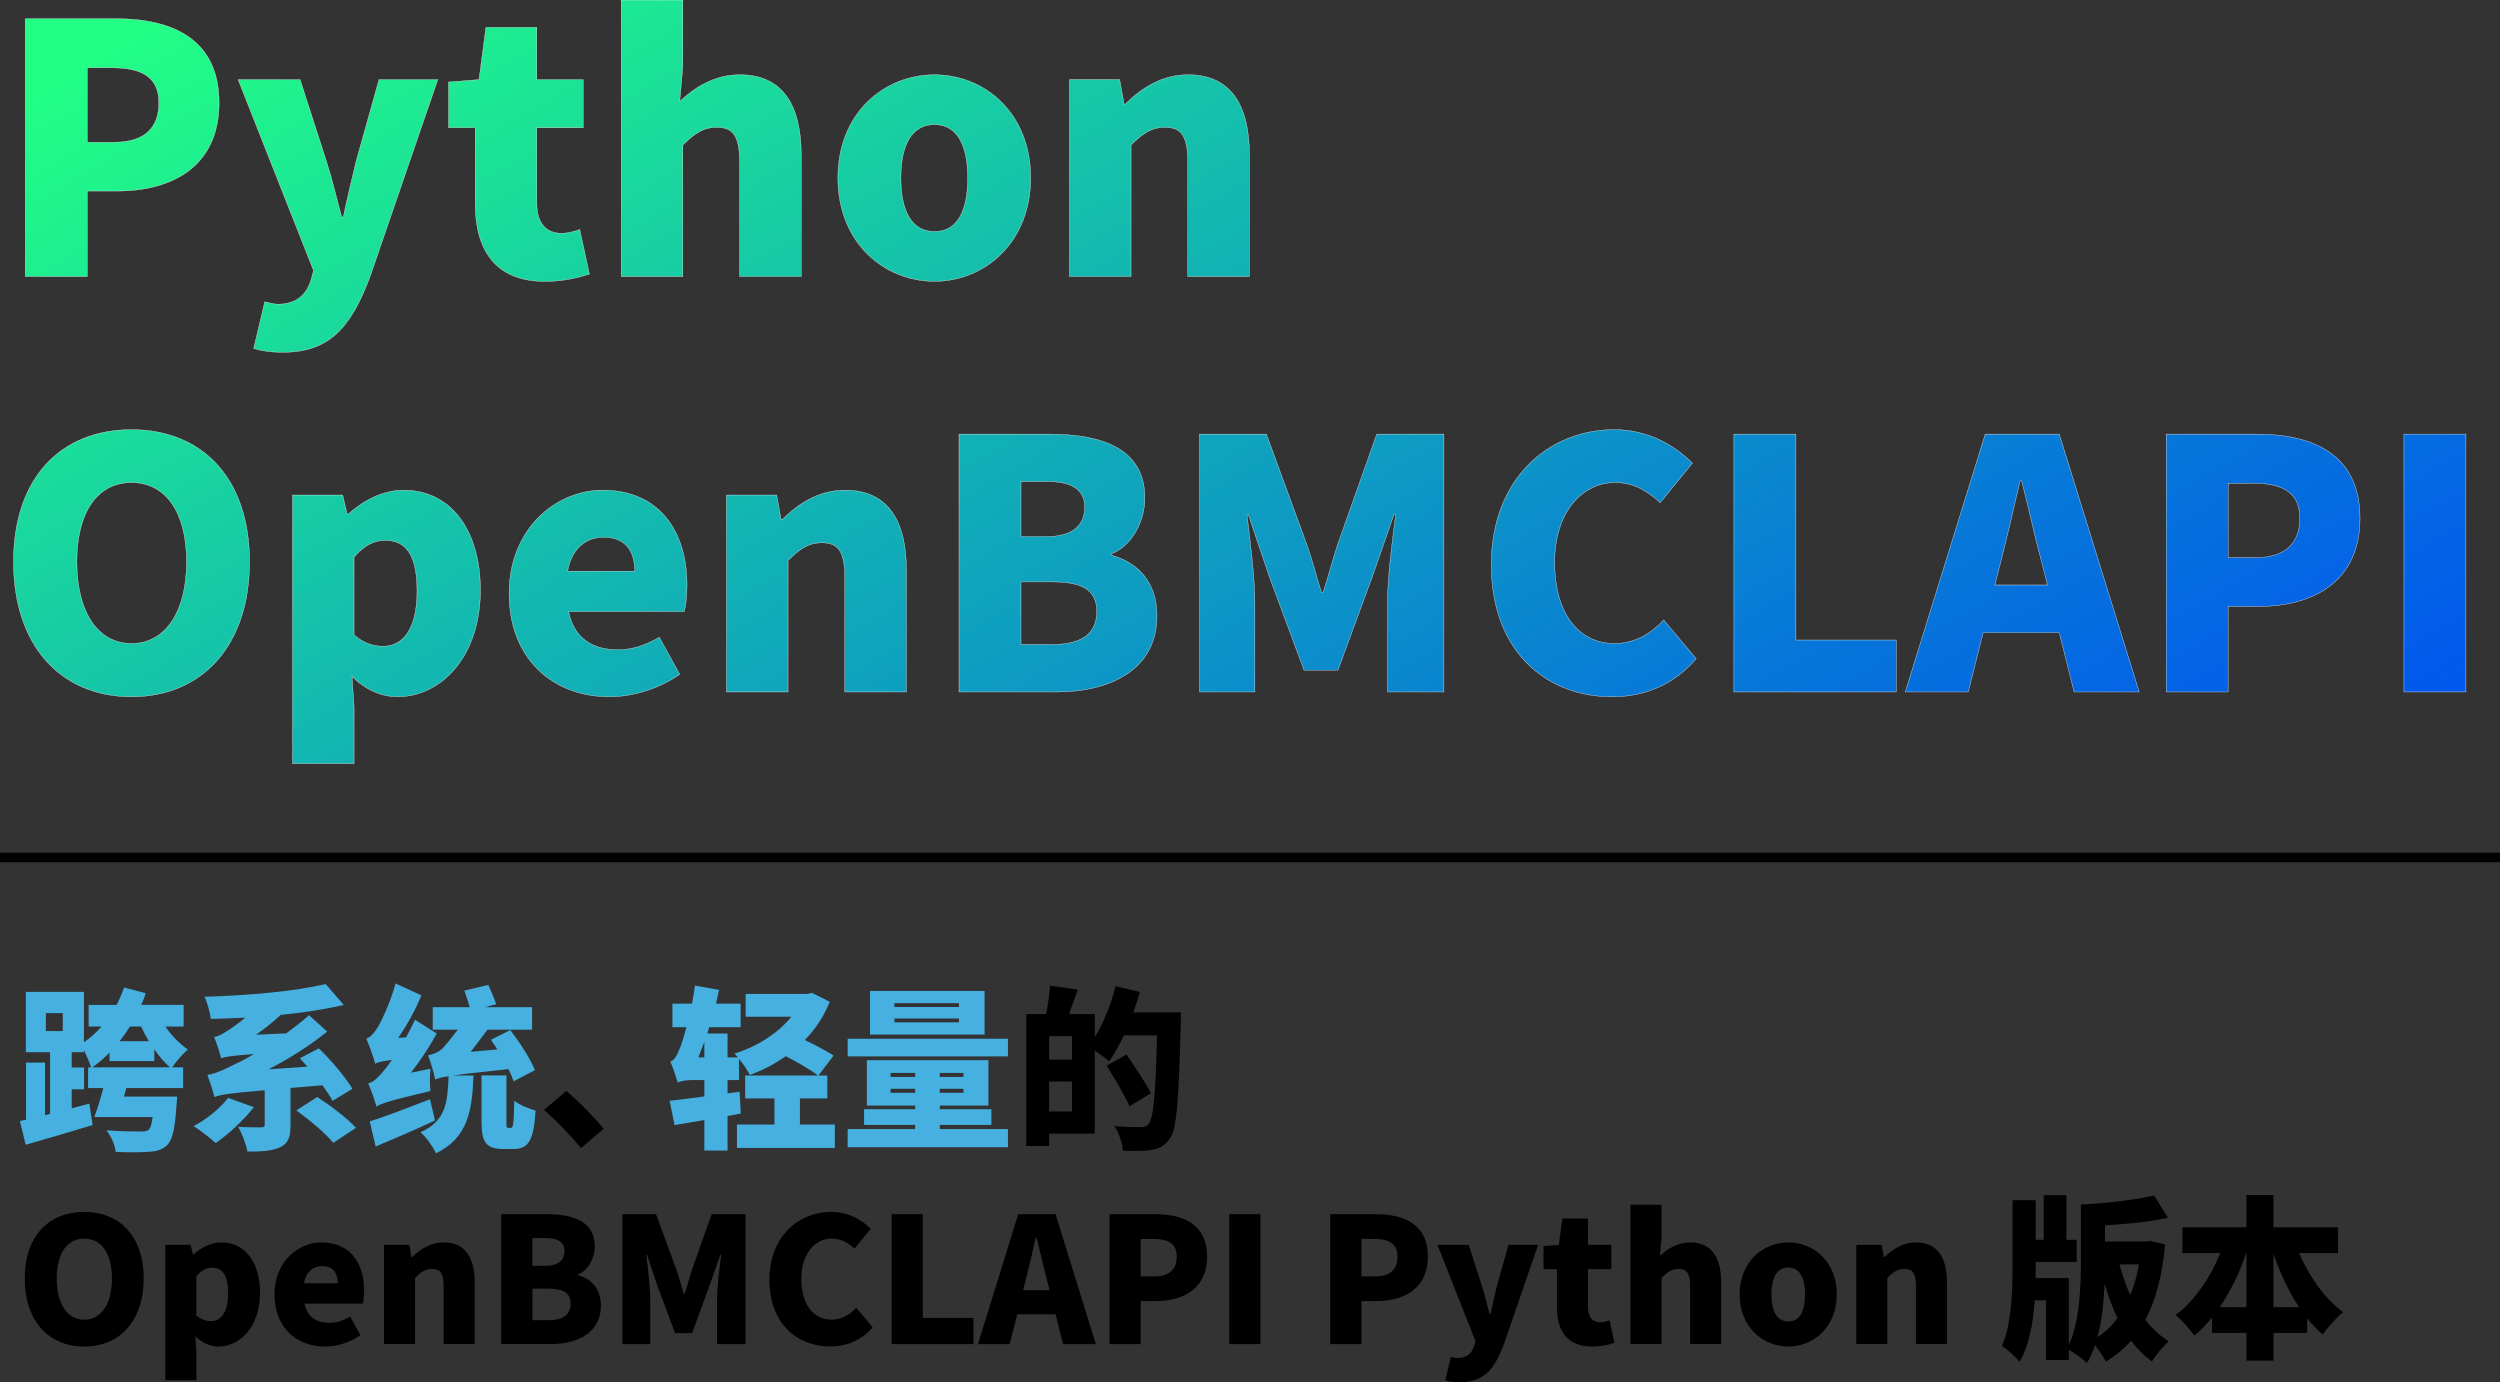 <?xml version="1.0" encoding="UTF-8"?>
<svg id="_图层_2" data-name="图层 2" xmlns="http://www.w3.org/2000/svg" xmlns:xlink="http://www.w3.org/1999/xlink" viewBox="0 0 1047.12 578.97">
  <rect x="0" y="0" width="1047.12" height="578.97" fill="#333333" stroke="none"/>
  <defs>
    <style>
      .cls-1 {
        fill: none;
        stroke: #fff;
        stroke-width: .15px;
      }

      .cls-1, .cls-2 {
        stroke-miterlimit: 10;
      }

      .cls-3, .cls-4, .cls-5 {
        stroke-width: 0px;
      }

      .cls-3, .cls-2 {
        fill: #000;
      }

      .cls-4 {
        fill: #46b1e1;
      }

      .cls-2 {
        stroke: #000;
        stroke-width: 4px;
      }

      .cls-5 {
        fill: url(#_未命名的渐变_21);
      }
    </style>
    <linearGradient id="_未命名的渐变_21" data-name="未命名的渐变 21" x1="315.5" y1="-134.43" x2="693.17" y2="519.71" gradientUnits="userSpaceOnUse">
      <stop offset="0" stop-color="#21ff85"/>
      <stop offset=".26" stop-color="#17cea3"/>
      <stop offset=".77" stop-color="#0674db"/>
      <stop offset="1" stop-color="#0051f2"/>
    </linearGradient>
  </defs>
  <g id="_图层_1-2" data-name="图层 1">
    <g>
      <g>
        <path class="cls-3" d="M10.59,7.83h37.98c23.63,0,43.2,8.55,43.2,35.23s-19.71,36.96-42.62,36.96h-12.61v35.8H10.59V7.83ZM47.84,59.58c12.61,0,18.7-5.94,18.7-16.53s-6.96-14.64-19.42-14.64h-10.58v31.17h11.31Z"/>
        <path class="cls-3" d="M106.26,145.97l4.64-19.57c1.45.29,3.62,1.01,5.51,1.01,7.83,0,11.89-4.06,13.77-9.86l1.16-4.2-31.6-80.02h25.95l11.02,34.21c2.46,7.54,4.2,15.22,6.38,23.34h.72c1.59-7.83,3.48-15.51,5.36-23.34l9.57-34.21h24.64l-28.41,82.63c-7.97,21.16-16.96,31.6-36.53,31.6-5.36,0-8.7-.58-12.18-1.59Z"/>
        <path class="cls-3" d="M199.03,85.24v-31.75h-11.16v-19.13l12.76-1.01,2.9-21.89h21.31v21.89h19.42v20.15h-19.42v31.46c0,9.13,4.35,12.76,10.44,12.76,2.61,0,5.51-.87,7.54-1.59l4.06,18.7c-4.35,1.3-10.29,3.04-18.7,3.04-20.73,0-29.14-13.19-29.14-32.62Z"/>
        <path class="cls-3" d="M260.21,0h25.8v27.83l-1.3,14.64c5.94-5.51,14.06-11.16,25.22-11.16,17.98,0,25.66,12.9,25.66,33.49v51.03h-25.8v-47.84c0-11.45-3.04-14.64-9.57-14.64-5.8,0-9.28,2.61-14.21,7.39v55.08h-25.8V0Z"/>
        <path class="cls-3" d="M350.95,74.51c0-27.25,19.42-43.2,40.44-43.2s40.3,15.95,40.3,43.2-19.42,43.34-40.3,43.34-40.44-15.95-40.44-43.34ZM405.31,74.51c0-13.63-4.35-22.32-13.92-22.32s-14.06,8.7-14.06,22.32,4.35,22.47,14.06,22.47,13.92-8.7,13.92-22.47Z"/>
        <path class="cls-3" d="M447.93,33.34h21.02l1.88,10.29h.44c6.81-6.67,15.22-12.32,26.38-12.32,17.98,0,25.66,12.9,25.66,33.49v51.03h-25.8v-47.84c0-11.45-3.04-14.64-9.57-14.64-5.8,0-9.28,2.61-14.21,7.39v55.08h-25.8V33.34Z"/>
        <path class="cls-3" d="M5.66,235.32c0-35.37,20-55.37,49.43-55.37s49.43,20.15,49.43,55.37-20,56.53-49.43,56.53-49.43-21.16-49.43-56.53ZM78.14,235.32c0-20.87-8.84-33.2-23.05-33.2s-22.9,12.32-22.9,33.2,8.7,34.21,22.9,34.21,23.05-13.34,23.05-34.21Z"/>
        <path class="cls-3" d="M122.5,207.34h21.02l1.88,7.97h.44c6.52-5.8,14.64-10,23.19-10,19.71,0,32.18,16.53,32.18,41.89,0,28.41-16.96,44.65-34.65,44.65-6.96,0-13.63-3.04-19.13-8.55l.87,12.9v23.63h-25.8v-112.49ZM174.68,247.64c0-14.5-4.2-21.31-13.34-21.31-4.78,0-8.7,2.17-13.05,6.96v32.62c4.06,3.62,8.26,4.78,12.18,4.78,7.83,0,14.21-6.52,14.21-23.05Z"/>
        <path class="cls-3" d="M213.24,248.51c0-26.67,19.28-43.2,39.14-43.2,23.77,0,35.37,17.25,35.37,39.72,0,4.64-.58,9.13-1.16,11.16h-48.42c2.32,11.31,10.15,15.95,20.58,15.95,5.94,0,11.45-1.74,17.4-5.22l8.55,15.51c-8.55,6.09-19.86,9.42-29.43,9.42-23.77,0-42.04-15.95-42.04-43.34ZM265.86,239.23c0-8.12-3.62-14.21-13.05-14.21-7.1,0-13.34,4.49-15.08,14.21h28.12Z"/>
        <path class="cls-3" d="M304.27,207.34h21.02l1.88,10.29h.44c6.81-6.67,15.22-12.32,26.38-12.32,17.98,0,25.66,12.9,25.66,33.49v51.03h-25.8v-47.84c0-11.45-3.04-14.64-9.57-14.64-5.8,0-9.28,2.61-14.21,7.39v55.08h-25.8v-82.48Z"/>
        <path class="cls-3" d="M401.68,181.83h37.69c22.32,0,40.15,6.09,40.15,26.82,0,9.57-5.36,20-14.06,23.34v.58c10.87,2.9,19.13,11.02,19.13,25.37,0,22.03-18.7,31.89-42.18,31.89h-40.73v-107.99ZM438.36,224.74c11.02,0,15.95-4.78,15.95-12.18s-5.07-10.87-15.95-10.87h-10.73v23.05h10.73ZM440.53,269.96c12.47,0,18.84-4.49,18.84-13.77s-6.23-12.47-18.84-12.47h-12.9v26.24h12.9Z"/>
        <path class="cls-3" d="M502.43,181.83h27.98l17.11,46.68c2.17,6.23,3.91,13.05,5.94,19.57h.72c2.17-6.52,3.91-13.34,5.94-19.57l16.53-46.68h28.12v107.99h-23.63v-36.96c0-10.73,2.03-26.82,3.48-37.4h-.73l-8.99,25.8-14.5,39.43h-14.21l-14.64-39.43-8.7-25.8h-.58c1.3,10.58,3.33,26.67,3.33,37.4v36.96h-23.19v-107.99Z"/>
        <path class="cls-3" d="M624.63,236.48c0-35.95,24.06-56.53,51.46-56.53,14.06,0,25.37,6.52,32.76,14.06l-13.48,16.52c-5.51-4.93-11.16-8.41-18.84-8.41-13.92,0-25.37,12.47-25.37,33.49s9.86,33.92,25.08,33.92c8.7,0,15.51-4.35,20.58-9.86l13.63,16.24c-9.13,10.58-21.16,15.95-35.23,15.95-27.4,0-50.59-18.84-50.59-55.37Z"/>
        <path class="cls-3" d="M726.25,181.83h25.95v86.25h42.04v21.74h-67.99v-107.99Z"/>
        <path class="cls-3" d="M831.49,181.83h31.02l33.49,107.99h-27.25l-6.23-24.79h-31.89l-6.23,24.79h-26.38l33.49-107.99ZM857.58,245.03l-2.32-9.13c-2.9-10.73-5.65-23.63-8.55-34.65h-.58c-2.61,11.31-5.51,23.92-8.26,34.65l-2.32,9.13h22.03Z"/>
        <path class="cls-3" d="M907.3,181.83h37.98c23.63,0,43.2,8.55,43.2,35.23s-19.71,36.96-42.62,36.96h-12.61v35.8h-25.95v-107.99ZM944.56,233.58c12.61,0,18.7-5.94,18.7-16.53s-6.96-14.64-19.42-14.64h-10.58v31.17h11.31Z"/>
        <path class="cls-3" d="M1006.89,181.83h25.95v107.99h-25.95v-107.99Z"/>
      </g>
      <g>
        <path class="cls-5" d="M10.59,7.83h37.98c23.63,0,43.2,8.55,43.2,35.23s-19.71,36.96-42.62,36.96h-12.61v35.8H10.59V7.83ZM47.84,59.58c12.61,0,18.7-5.94,18.7-16.53s-6.96-14.64-19.42-14.64h-10.58v31.17h11.31Z"/>
        <path class="cls-5" d="M106.26,145.97l4.64-19.57c1.45.29,3.62,1.01,5.51,1.01,7.83,0,11.89-4.06,13.77-9.86l1.16-4.2-31.6-80.02h25.95l11.02,34.21c2.46,7.54,4.2,15.22,6.38,23.34h.72c1.59-7.83,3.48-15.51,5.36-23.34l9.57-34.21h24.64l-28.41,82.63c-7.97,21.16-16.96,31.6-36.53,31.6-5.36,0-8.7-.58-12.18-1.59Z"/>
        <path class="cls-5" d="M199.03,85.24v-31.75h-11.16v-19.13l12.76-1.01,2.9-21.89h21.31v21.89h19.42v20.15h-19.42v31.46c0,9.13,4.35,12.76,10.44,12.76,2.61,0,5.51-.87,7.54-1.59l4.06,18.7c-4.35,1.3-10.29,3.04-18.7,3.04-20.73,0-29.14-13.19-29.14-32.62Z"/>
        <path class="cls-5" d="M260.21,0h25.8v27.83l-1.3,14.64c5.94-5.51,14.06-11.16,25.22-11.16,17.98,0,25.66,12.9,25.66,33.49v51.03h-25.8v-47.84c0-11.45-3.04-14.64-9.57-14.64-5.8,0-9.28,2.61-14.21,7.39v55.08h-25.8V0Z"/>
        <path class="cls-5" d="M350.95,74.51c0-27.25,19.42-43.2,40.44-43.2s40.3,15.95,40.3,43.2-19.42,43.34-40.3,43.34-40.44-15.95-40.44-43.34ZM405.31,74.51c0-13.63-4.35-22.32-13.92-22.32s-14.06,8.7-14.06,22.32,4.35,22.47,14.06,22.47,13.92-8.7,13.92-22.47Z"/>
        <path class="cls-5" d="M447.93,33.34h21.02l1.88,10.29h.44c6.81-6.67,15.22-12.32,26.38-12.32,17.98,0,25.66,12.9,25.66,33.49v51.03h-25.8v-47.84c0-11.45-3.04-14.64-9.57-14.64-5.8,0-9.28,2.61-14.21,7.39v55.08h-25.8V33.34Z"/>
        <path class="cls-5" d="M5.66,235.32c0-35.37,20-55.37,49.43-55.37s49.43,20.15,49.43,55.37-20,56.53-49.43,56.53-49.43-21.16-49.43-56.53ZM78.14,235.32c0-20.87-8.84-33.2-23.05-33.2s-22.9,12.32-22.9,33.2,8.7,34.21,22.9,34.21,23.05-13.34,23.05-34.21Z"/>
        <path class="cls-5" d="M122.5,207.34h21.02l1.88,7.97h.44c6.52-5.8,14.64-10,23.19-10,19.71,0,32.18,16.53,32.18,41.89,0,28.41-16.96,44.65-34.65,44.65-6.96,0-13.63-3.04-19.13-8.55l.87,12.9v23.63h-25.8v-112.49ZM174.68,247.64c0-14.5-4.2-21.31-13.34-21.31-4.78,0-8.7,2.17-13.05,6.96v32.62c4.06,3.62,8.26,4.78,12.18,4.78,7.83,0,14.21-6.52,14.21-23.05Z"/>
        <path class="cls-5" d="M213.24,248.51c0-26.67,19.28-43.2,39.14-43.2,23.77,0,35.37,17.25,35.37,39.72,0,4.64-.58,9.13-1.16,11.16h-48.42c2.32,11.31,10.15,15.95,20.58,15.95,5.94,0,11.45-1.74,17.4-5.22l8.55,15.51c-8.55,6.09-19.86,9.42-29.43,9.42-23.77,0-42.04-15.95-42.04-43.34ZM265.86,239.23c0-8.12-3.62-14.21-13.05-14.21-7.1,0-13.34,4.49-15.08,14.21h28.12Z"/>
        <path class="cls-5" d="M304.27,207.34h21.02l1.88,10.29h.44c6.81-6.67,15.22-12.32,26.38-12.32,17.98,0,25.66,12.9,25.66,33.49v51.03h-25.8v-47.84c0-11.45-3.04-14.64-9.57-14.64-5.8,0-9.28,2.61-14.21,7.39v55.08h-25.8v-82.48Z"/>
        <path class="cls-5" d="M401.68,181.83h37.69c22.32,0,40.15,6.09,40.15,26.82,0,9.57-5.36,20-14.06,23.34v.58c10.87,2.9,19.13,11.02,19.13,25.37,0,22.03-18.7,31.89-42.18,31.89h-40.73v-107.99ZM438.36,224.74c11.02,0,15.95-4.78,15.95-12.18s-5.07-10.87-15.95-10.87h-10.73v23.05h10.73ZM440.53,269.96c12.47,0,18.84-4.49,18.84-13.77s-6.23-12.47-18.84-12.47h-12.9v26.24h12.9Z"/>
        <path class="cls-5" d="M502.43,181.83h27.98l17.11,46.68c2.17,6.23,3.91,13.05,5.94,19.57h.72c2.17-6.52,3.91-13.34,5.94-19.57l16.53-46.68h28.12v107.99h-23.63v-36.96c0-10.73,2.03-26.82,3.48-37.4h-.73l-8.99,25.8-14.5,39.43h-14.21l-14.64-39.43-8.7-25.8h-.58c1.3,10.58,3.33,26.67,3.33,37.4v36.96h-23.19v-107.99Z"/>
        <path class="cls-5" d="M624.63,236.48c0-35.95,24.06-56.53,51.46-56.53,14.06,0,25.37,6.52,32.76,14.06l-13.48,16.52c-5.51-4.93-11.16-8.41-18.84-8.41-13.92,0-25.37,12.47-25.37,33.49s9.86,33.92,25.08,33.92c8.7,0,15.51-4.35,20.58-9.86l13.63,16.24c-9.13,10.58-21.16,15.95-35.23,15.95-27.4,0-50.59-18.84-50.59-55.37Z"/>
        <path class="cls-5" d="M726.25,181.83h25.95v86.25h42.04v21.74h-67.99v-107.99Z"/>
        <path class="cls-5" d="M831.49,181.83h31.02l33.49,107.99h-27.25l-6.23-24.79h-31.89l-6.23,24.79h-26.38l33.49-107.99ZM857.58,245.03l-2.32-9.13c-2.9-10.73-5.65-23.63-8.55-34.65h-.58c-2.61,11.31-5.51,23.92-8.26,34.65l-2.32,9.13h22.03Z"/>
        <path class="cls-5" d="M907.3,181.83h37.98c23.63,0,43.2,8.55,43.2,35.23s-19.71,36.96-42.62,36.96h-12.61v35.8h-25.95v-107.99ZM944.56,233.58c12.61,0,18.7-5.94,18.7-16.53s-6.96-14.64-19.42-14.64h-10.58v31.17h11.31Z"/>
        <path class="cls-5" d="M1006.89,181.83h25.95v107.99h-25.95v-107.99Z"/>
      </g>
      <g>
        <path class="cls-1" d="M10.59,7.83h37.98c23.63,0,43.2,8.55,43.2,35.23s-19.71,36.96-42.62,36.96h-12.61v35.8H10.59V7.83ZM47.84,59.58c12.61,0,18.7-5.94,18.7-16.53s-6.96-14.64-19.42-14.64h-10.58v31.17h11.31Z"/>
        <path class="cls-1" d="M106.26,145.97l4.64-19.57c1.45.29,3.62,1.01,5.51,1.01,7.83,0,11.89-4.06,13.77-9.86l1.16-4.2-31.6-80.02h25.95l11.02,34.21c2.46,7.54,4.2,15.22,6.38,23.34h.72c1.59-7.83,3.48-15.51,5.36-23.34l9.57-34.21h24.64l-28.41,82.63c-7.97,21.16-16.96,31.6-36.53,31.6-5.36,0-8.7-.58-12.18-1.59Z"/>
        <path class="cls-1" d="M199.03,85.24v-31.75h-11.16v-19.13l12.76-1.01,2.9-21.89h21.31v21.89h19.42v20.15h-19.42v31.46c0,9.13,4.35,12.76,10.44,12.76,2.61,0,5.51-.87,7.54-1.59l4.06,18.7c-4.35,1.3-10.29,3.04-18.7,3.04-20.73,0-29.14-13.19-29.14-32.62Z"/>
        <path class="cls-1" d="M260.21,0h25.8v27.83l-1.3,14.64c5.94-5.51,14.06-11.16,25.22-11.16,17.98,0,25.66,12.9,25.66,33.49v51.03h-25.8v-47.84c0-11.45-3.04-14.64-9.57-14.64-5.8,0-9.28,2.61-14.21,7.39v55.08h-25.8V0Z"/>
        <path class="cls-1" d="M350.95,74.51c0-27.25,19.42-43.2,40.44-43.2s40.3,15.95,40.3,43.2-19.42,43.34-40.3,43.34-40.44-15.95-40.44-43.34ZM405.31,74.51c0-13.63-4.35-22.32-13.92-22.32s-14.06,8.7-14.06,22.32,4.35,22.47,14.06,22.47,13.92-8.7,13.92-22.47Z"/>
        <path class="cls-1" d="M447.93,33.34h21.02l1.88,10.29h.44c6.81-6.67,15.22-12.32,26.38-12.32,17.98,0,25.66,12.9,25.66,33.49v51.03h-25.8v-47.84c0-11.45-3.04-14.64-9.57-14.64-5.8,0-9.28,2.61-14.21,7.39v55.08h-25.8V33.34Z"/>
        <path class="cls-1" d="M5.66,235.32c0-35.37,20-55.37,49.43-55.37s49.43,20.15,49.43,55.37-20,56.53-49.43,56.53-49.43-21.16-49.43-56.53ZM78.14,235.32c0-20.87-8.84-33.2-23.05-33.2s-22.9,12.32-22.9,33.2,8.7,34.21,22.9,34.21,23.05-13.34,23.05-34.21Z"/>
        <path class="cls-1" d="M122.5,207.34h21.02l1.88,7.97h.44c6.52-5.8,14.64-10,23.19-10,19.71,0,32.18,16.53,32.18,41.89,0,28.41-16.96,44.65-34.65,44.65-6.96,0-13.63-3.04-19.13-8.55l.87,12.9v23.63h-25.8v-112.49ZM174.68,247.64c0-14.5-4.2-21.31-13.34-21.31-4.78,0-8.7,2.17-13.05,6.96v32.62c4.06,3.62,8.26,4.78,12.18,4.78,7.83,0,14.21-6.52,14.21-23.05Z"/>
        <path class="cls-1" d="M213.24,248.51c0-26.67,19.28-43.2,39.14-43.2,23.77,0,35.37,17.25,35.37,39.72,0,4.64-.58,9.13-1.16,11.16h-48.42c2.32,11.31,10.15,15.95,20.58,15.95,5.94,0,11.45-1.74,17.4-5.22l8.55,15.51c-8.55,6.09-19.86,9.42-29.43,9.42-23.77,0-42.04-15.95-42.04-43.34ZM265.86,239.23c0-8.12-3.62-14.21-13.05-14.21-7.1,0-13.34,4.49-15.08,14.21h28.12Z"/>
        <path class="cls-1" d="M304.27,207.34h21.02l1.88,10.29h.44c6.81-6.67,15.22-12.32,26.38-12.32,17.98,0,25.66,12.9,25.66,33.49v51.03h-25.8v-47.84c0-11.45-3.04-14.64-9.57-14.64-5.8,0-9.28,2.61-14.21,7.39v55.08h-25.8v-82.48Z"/>
        <path class="cls-1" d="M401.68,181.83h37.69c22.32,0,40.15,6.09,40.15,26.82,0,9.57-5.36,20-14.06,23.34v.58c10.87,2.9,19.13,11.02,19.13,25.37,0,22.03-18.7,31.89-42.18,31.89h-40.73v-107.99ZM438.36,224.74c11.02,0,15.95-4.78,15.95-12.18s-5.07-10.87-15.95-10.87h-10.73v23.05h10.73ZM440.53,269.96c12.47,0,18.84-4.49,18.84-13.77s-6.23-12.47-18.84-12.47h-12.9v26.24h12.9Z"/>
        <path class="cls-1" d="M502.43,181.83h27.98l17.11,46.68c2.17,6.23,3.91,13.05,5.94,19.57h.72c2.17-6.52,3.91-13.34,5.94-19.57l16.53-46.68h28.12v107.99h-23.63v-36.96c0-10.73,2.03-26.82,3.48-37.4h-.73l-8.99,25.8-14.5,39.43h-14.21l-14.64-39.43-8.7-25.8h-.58c1.3,10.58,3.33,26.67,3.33,37.4v36.96h-23.19v-107.99Z"/>
        <path class="cls-1" d="M624.63,236.48c0-35.95,24.06-56.53,51.46-56.53,14.06,0,25.37,6.52,32.76,14.06l-13.48,16.52c-5.51-4.93-11.16-8.41-18.84-8.41-13.92,0-25.37,12.47-25.37,33.49s9.86,33.92,25.08,33.92c8.7,0,15.51-4.35,20.58-9.86l13.63,16.24c-9.13,10.58-21.16,15.95-35.23,15.95-27.4,0-50.59-18.84-50.59-55.37Z"/>
        <path class="cls-1" d="M726.25,181.83h25.95v86.25h42.04v21.74h-67.99v-107.99Z"/>
        <path class="cls-1" d="M831.49,181.83h31.02l33.49,107.99h-27.25l-6.23-24.79h-31.89l-6.23,24.79h-26.38l33.49-107.99ZM857.58,245.03l-2.32-9.13c-2.9-10.73-5.65-23.63-8.55-34.65h-.58c-2.61,11.31-5.51,23.92-8.26,34.65l-2.32,9.13h22.03Z"/>
        <path class="cls-1" d="M907.3,181.83h37.98c23.63,0,43.2,8.55,43.2,35.23s-19.71,36.96-42.62,36.96h-12.61v35.8h-25.95v-107.99ZM944.56,233.58c12.61,0,18.7-5.94,18.7-16.53s-6.96-14.64-19.42-14.64h-10.58v31.17h11.31Z"/>
        <path class="cls-1" d="M1006.89,181.83h25.95v107.99h-25.95v-107.99Z"/>
      </g>
    </g>
    <g>
      <path class="cls-4" d="M61.07,416.01c-.58,1.68-1.24,3.29-1.9,4.89h17.75v9.06h-7.67c2.56,3.73,6.06,7.3,9.42,9.64-2.05,1.68-4.97,5.04-6.57,7.45h4.6v8.69h-23.81l-.95,3.58h22.28s-.15,2.41-.29,3.65c-.66,9.5-1.61,14.32-3.8,16.51-2.19,2.19-4.75,2.85-8.55,3-2.85.22-7.96.22-13.15,0-.22-2.78-1.83-6.5-3.87-9.06,5.33.44,11.32.51,13.88.51,1.61,0,2.7,0,3.65-.58.88-.66,1.46-2.41,1.83-5.48h-24.4c1.24-3.36,2.63-7.89,3.73-12.13h-6.35v-8.69h1.24c-.51-1.75-1.83-4.82-3-7.23v.88h-5.11v6.43h5.19v9.13h-5.19v7.96l7.38-1.97,1.39,8.98c-9.57,2.92-19.94,5.92-28.05,8.25l-2.41-9.93,2.56-.58v-23.89h7.96v21.99l2.12-.51v-25.86h-10.15v-25.27h24.32v21.11c2.7-1.83,5.19-4.09,7.38-6.57h-5.41v-9.06h11.69c1.24-2.34,2.26-4.75,3.14-7.3l9.13,2.41ZM19.21,431.86h7.08v-7.52h-7.08v7.52ZM64.65,439.53v4.89h-18.77v-3.51c-2.26,2.26-4.67,4.38-7.23,6.14h32.5c-2.26-1.97-4.46-4.6-6.5-7.52ZM54.42,429.96c-1.31,2.12-2.78,4.16-4.31,6.14h12.27c-1.24-1.97-2.34-4.09-3.29-6.14h-4.67Z"/>
      <path class="cls-4" d="M106.35,463.71c-4.24,5.48-10.81,11.47-16,15.05-2.19-2.04-6.65-5.48-9.28-7.08,5.41-2.78,11.18-7.52,14.46-11.83l10.81,3.87ZM133.52,439.09c5.41,5.19,11.18,12.12,14.1,16.95l-8.33,5.04c-1.02-1.9-2.48-4.09-4.24-6.5l-13.37,1.1v15.7c0,4.97-.95,7.67-4.67,9.28-3.58,1.53-7.96,1.68-13.37,1.68-.51-3.07-2.34-7.6-3.87-10.37,3.43.22,8.18.22,9.5.22,1.24-.07,1.61-.29,1.61-1.1v-14.46c-15.05,1.31-18.41,1.83-21.04,2.85-.44-1.83-1.97-6.65-2.99-9.28,3.14-.44,5.77-1.61,10.45-3.94,1.9-.88,5.19-2.48,9.06-4.75-9.57.66-11.98,1.1-13.73,1.75-.44-1.9-1.9-6.35-2.92-8.91,1.83-.29,3.43-1.24,5.7-2.7,1.31-.8,4.24-2.78,7.3-5.4-4.89.22-9.79.44-14.46.51-.22-2.63-1.46-6.87-2.56-9.28,18.12-.51,38.06-2.26,50.69-5.33l7.6,8.76c-7.89,1.9-16.95,3.21-26.37,4.16-3.14,2.92-6.72,5.77-10.37,8.33l12.64-.58c3.29-2.41,6.57-4.97,9.57-7.6l7.6,6.87c-7.6,6.06-16,11.4-24.62,15.78l16.36-1.1-3.21-3.51,7.96-4.16ZM132.87,459.47c5.41,3.51,12.64,8.91,16.22,12.93l-9.5,6.28c-3.07-3.87-10.01-9.64-15.48-13.59l8.77-5.62Z"/>
      <path class="cls-4" d="M153.39,435c1.68-.44,2.92-1.9,4.46-4.16,1.46-2.19,5.7-10.81,7.82-18.92l10.81,4.97c-2.34,5.92-5.92,12.42-9.71,17.82l3.29-.22c1.31-2.34,2.63-4.89,3.73-7.38l9.13,5.77c-3,5.55-6.79,11.25-10.81,16.43l8.18-1.68c-.29,2.92-.29,7.08,0,9.35-17.17,4.02-20.52,5.19-22.64,6.5-.51-2.04-2.19-7.01-3.43-9.71,2.12-.51,3.65-1.97,5.92-4.6.88-.95,2.34-2.78,4.02-5.19-4.31.51-5.92.95-7.01,1.53-.58-2.19-2.41-7.52-3.73-10.52ZM180.12,460.42l2.05,8.91c-8.33,3.87-17.46,7.82-24.83,10.88l-2.48-10.52c6.28-1.97,16.07-5.7,25.27-9.28ZM204.52,412.51c1.17,2.48,2.63,5.99,3.29,8.11l-4.67,1.24h19.72v9.42h-18.7c-2.26,3.07-4.75,6.36-7.01,9.28l11.18-1.02-2.7-4.02,8.11-4.09c3.87,5.11,8.47,12.05,10.3,16.8l-8.91,4.67c-.51-1.46-1.24-3.29-2.19-5.11-11.98,1.31-18.99,2.04-23.3,2.7h8.69c-.58,14.83-2.34,26-15.7,32.58-1.24-2.7-4.16-6.87-6.5-8.84,10.66-4.75,11.32-12.42,11.76-23.45-3.07.44-4.46.88-5.62,1.39-.44-2.56-2.04-7.89-2.99-10.15,1.75-.37,4.02-1.02,5.77-2.63,1.17-1.1,4.02-4.6,6.72-8.11h-10.52v-9.42h15.49c-.58-2.12-1.46-4.82-2.26-6.94l10.08-2.41ZM212.12,450.42v19.21c0,2.48.07,2.78.8,2.78h1.1c.95,0,1.17-1.75,1.39-11.39,2.05,1.75,6.28,3.43,8.91,4.16-.73,12.42-2.99,16.07-9.2,16.07h-4.31c-7.45,0-9.13-3.07-9.13-11.54v-19.28h10.45Z"/>
      <path class="cls-3" d="M227.89,464.88l9.28-7.96c5.11,4.24,12.42,11.76,15.63,15.85l-9.42,8.11c-4.31-5.26-10.44-11.54-15.48-16Z"/>
      <path class="cls-4" d="M342.64,450.49c-3-2.34-8.33-5.41-13.51-8.11-4.53,3.21-9.64,5.84-15.05,7.89-.95-1.9-2.78-4.67-4.53-6.79v8.91h-4.82v5.55l5.04-.66.51,9.13-5.55,1.02v14.46h-9.71v-12.78l-12.49,2.12-2.05-10.15c4.02-.44,9.06-1.1,14.54-1.83v-6.87h-5.19c-2.26,0-5.26.44-5.92,1.17-.51-1.83-2.04-6.43-3.14-8.91,1.68-.51,2.7-2.41,4.02-5.62.58-1.39,1.61-4.6,2.7-8.77h-5.84v-9.86h8.18c.51-2.48.95-5.11,1.24-7.6l10.08,1.83-1.24,5.77h10.3v9.86h-13.15l-.8,2.63h8.47v10.01h4.38l-1.46-1.61c9.5-2.92,18.26-8.55,23.81-15.41h-19.14v-9.57h25.86l1.9-.44,7.45,3.73c-2.48,6.21-6.06,11.54-10.45,16,4.67,2.26,9.28,4.67,12.05,6.57l-6.35,8.33h3.73v9.57h-11.47v10.96h14.61v9.79h-40.98v-9.79h15.7v-10.96h-12.27v-9.57h30.53ZM292.53,442.89h2.48v-6.57l-2.48,6.57Z"/>
      <path class="cls-4" d="M422.18,435.08v7.38h-67.13v-7.38h67.13ZM383.32,472.91v-1.75h-21.4v-6.57h21.4v-1.53h-20.23v-18.99h50.91v18.99h-20.38v1.53h21.62v6.57h-21.62v1.75h28.56v7.6h-67.13v-7.6h28.27ZM412.39,415.06v18.26h-47.99v-18.26h47.99ZM373.02,451.07h10.3v-1.68h-10.3v1.68ZM373.02,457.72h10.3v-1.68h-10.3v1.68ZM374.63,421.78h27.03v-1.61h-27.03v1.61ZM374.63,428.21h27.03v-1.61h-27.03v1.61ZM393.62,451.07h9.93v-1.68h-9.93v1.68ZM393.62,457.72h9.93v-1.68h-9.93v1.68Z"/>
      <path class="cls-3" d="M477.47,415.5c-.8,2.85-1.75,5.7-2.78,8.55h19.94s0,3.36-.07,4.6c-.88,32.5-1.61,44.34-4.67,48.35-2.26,3.21-4.53,4.09-7.74,4.67-2.92.51-7.45.44-11.83.29-.15-2.85-1.61-7.38-3.51-10.3,4.67.44,9.06.44,11.03.44,1.46,0,2.26-.29,3.21-1.31,2.12-2.26,3-13,3.58-37.11h-13.88c-1.97,4.16-4.09,7.89-6.21,10.88-1.31-1.24-3.8-3-5.99-4.53v34.77h-19.14v5.19h-9.57v-55.22h8.33c.73-3.73,1.39-8.33,1.61-11.91l11.61,1.61c-1.24,3.58-2.48,7.23-3.65,10.3h10.81v9.71c3.65-5.92,6.79-13.81,8.69-21.4l10.23,2.41ZM439.42,443.84h9.57v-9.86h-9.57v9.86ZM448.99,465.54v-12.56h-9.57v12.56h9.57ZM471.85,441.65c3.29,4.97,8.03,11.91,10.23,16.22l-8.98,5.48c-1.9-4.46-6.28-11.61-9.57-17.02l8.33-4.67Z"/>
      <path class="cls-3" d="M10.37,535.51c0-17.82,10.08-27.9,24.91-27.9s24.91,10.15,24.91,27.9-10.08,28.49-24.91,28.49-24.91-10.66-24.91-28.49ZM46.9,535.51c0-10.52-4.46-16.73-11.61-16.73s-11.54,6.21-11.54,16.73,4.38,17.24,11.54,17.24,11.61-6.72,11.61-17.24Z"/>
      <path class="cls-3" d="M69.25,521.41h10.59l.95,4.02h.22c3.29-2.92,7.38-5.04,11.69-5.04,9.93,0,16.22,8.33,16.22,21.11,0,14.32-8.55,22.5-17.46,22.5-3.51,0-6.87-1.53-9.64-4.31l.44,6.5v11.91h-13v-56.68ZM95.54,541.72c0-7.3-2.12-10.74-6.72-10.74-2.41,0-4.38,1.1-6.57,3.51v16.44c2.05,1.83,4.16,2.41,6.14,2.41,3.94,0,7.16-3.29,7.16-11.61Z"/>
      <path class="cls-3" d="M114.97,542.16c0-13.44,9.71-21.77,19.72-21.77,11.98,0,17.82,8.69,17.82,20.01,0,2.34-.29,4.6-.58,5.62h-24.4c1.17,5.7,5.11,8.04,10.37,8.04,3,0,5.77-.88,8.77-2.63l4.31,7.82c-4.31,3.07-10.01,4.75-14.83,4.75-11.98,0-21.18-8.03-21.18-21.84ZM141.48,537.48c0-4.09-1.83-7.16-6.57-7.16-3.58,0-6.72,2.26-7.6,7.16h14.17Z"/>
      <path class="cls-3" d="M160.84,521.41h10.59l.95,5.19h.22c3.43-3.36,7.67-6.21,13.29-6.21,9.06,0,12.93,6.5,12.93,16.87v25.71h-13v-24.1c0-5.77-1.53-7.38-4.82-7.38-2.92,0-4.67,1.31-7.16,3.72v27.76h-13v-41.56Z"/>
      <path class="cls-3" d="M209.92,508.56h18.99c11.25,0,20.23,3.07,20.23,13.51,0,4.82-2.7,10.08-7.09,11.76v.29c5.48,1.46,9.64,5.55,9.64,12.78,0,11.1-9.42,16.07-21.26,16.07h-20.53v-54.42ZM228.4,530.18c5.55,0,8.04-2.41,8.04-6.14s-2.56-5.48-8.04-5.48h-5.41v11.61h5.41ZM229.5,552.97c6.28,0,9.5-2.26,9.5-6.94s-3.14-6.28-9.5-6.28h-6.5v13.22h6.5Z"/>
      <path class="cls-3" d="M260.68,508.56h14.1l8.62,23.52c1.1,3.14,1.97,6.57,2.99,9.86h.37c1.1-3.29,1.97-6.72,2.99-9.86l8.33-23.52h14.17v54.42h-11.91v-18.63c0-5.41,1.02-13.51,1.75-18.85h-.37l-4.53,13-7.3,19.87h-7.16l-7.38-19.87-4.38-13h-.29c.66,5.33,1.68,13.44,1.68,18.85v18.63h-11.69v-54.42Z"/>
      <path class="cls-3" d="M322.26,536.09c0-18.12,12.12-28.49,25.93-28.49,7.08,0,12.78,3.29,16.51,7.08l-6.79,8.33c-2.78-2.48-5.62-4.24-9.5-4.24-7.01,0-12.78,6.28-12.78,16.87s4.97,17.09,12.64,17.09c4.38,0,7.82-2.19,10.37-4.97l6.87,8.18c-4.6,5.33-10.66,8.03-17.75,8.03-13.81,0-25.49-9.5-25.49-27.9Z"/>
      <path class="cls-3" d="M373.46,508.56h13.07v43.46h21.18v10.96h-34.26v-54.42Z"/>
      <path class="cls-3" d="M426.49,508.56h15.63l16.87,54.42h-13.73l-3.14-12.49h-16.07l-3.14,12.49h-13.29l16.87-54.42ZM439.63,540.4l-1.17-4.6c-1.46-5.41-2.85-11.91-4.31-17.46h-.29c-1.31,5.7-2.78,12.05-4.16,17.46l-1.17,4.6h11.1Z"/>
      <path class="cls-3" d="M464.69,508.56h19.14c11.91,0,21.77,4.31,21.77,17.75s-9.93,18.63-21.48,18.63h-6.35v18.04h-13.07v-54.42ZM483.46,534.63c6.35,0,9.42-3,9.42-8.33s-3.51-7.38-9.79-7.38h-5.33v15.71h5.7Z"/>
      <path class="cls-3" d="M514.86,508.56h13.07v54.42h-13.07v-54.42Z"/>
      <path class="cls-3" d="M557.15,508.56h19.14c11.91,0,21.77,4.31,21.77,17.75s-9.93,18.63-21.48,18.63h-6.35v18.04h-13.07v-54.42ZM575.93,534.63c6.36,0,9.42-3,9.42-8.33s-3.51-7.38-9.79-7.38h-5.33v15.71h5.7Z"/>
      <path class="cls-3" d="M605.36,578.17l2.34-9.86c.73.15,1.83.51,2.78.51,3.94,0,5.99-2.05,6.94-4.97l.58-2.12-15.92-40.32h13.08l5.55,17.24c1.24,3.8,2.12,7.67,3.21,11.76h.37c.8-3.94,1.75-7.82,2.7-11.76l4.82-17.24h12.42l-14.32,41.63c-4.02,10.66-8.55,15.92-18.41,15.92-2.7,0-4.38-.29-6.14-.8Z"/>
      <path class="cls-3" d="M652.11,547.56v-16h-5.62v-9.64l6.43-.51,1.46-11.03h10.74v11.03h9.79v10.15h-9.79v15.85c0,4.6,2.19,6.43,5.26,6.43,1.31,0,2.78-.44,3.8-.8l2.05,9.42c-2.19.66-5.19,1.53-9.42,1.53-10.45,0-14.68-6.65-14.68-16.43Z"/>
      <path class="cls-3" d="M682.93,504.61h13v14.02l-.66,7.38c3-2.78,7.08-5.62,12.71-5.62,9.06,0,12.93,6.5,12.93,16.87v25.71h-13v-24.1c0-5.77-1.53-7.38-4.82-7.38-2.92,0-4.67,1.31-7.16,3.72v27.76h-13v-58.36Z"/>
      <path class="cls-3" d="M728.65,542.16c0-13.73,9.79-21.77,20.38-21.77s20.31,8.04,20.31,21.77-9.79,21.84-20.31,21.84-20.38-8.03-20.38-21.84ZM756.04,542.16c0-6.87-2.19-11.25-7.01-11.25s-7.08,4.38-7.08,11.25,2.19,11.32,7.08,11.32,7.01-4.38,7.01-11.32Z"/>
      <path class="cls-3" d="M777.51,521.41h10.59l.95,5.19h.22c3.43-3.36,7.67-6.21,13.29-6.21,9.06,0,12.93,6.5,12.93,16.87v25.71h-13v-24.1c0-5.77-1.53-7.38-4.82-7.38-2.92,0-4.67,1.31-7.16,3.72v27.76h-13v-41.56Z"/>
      <path class="cls-3" d="M902.27,500.74l5.77,9.35c-7.96,1.68-17.46,2.63-26.37,3.14v6.79h17.17l1.68-.29,6.36,1.53c-1.24,13-3.94,23.37-8.33,31.55,2.85,3.65,6.14,6.72,9.86,8.98-2.26,1.9-5.48,5.77-7.09,8.47-3.29-2.41-6.21-5.33-8.69-8.69-3.07,3.43-6.57,6.28-10.59,8.69-1.02-1.97-2.85-4.67-4.53-6.79-.95,2.7-2.04,5.19-3.36,7.45-1.68-1.61-5.11-4.16-7.6-5.55v4.24h-9.57v-24.98h-4.75c-.66,9.5-2.34,19.06-6.36,25.71-1.61-1.97-5.19-5.26-7.38-6.65,4.02-8.55,4.46-23.08,4.46-33.16v-27.83h9.71v16.58h3.36v-18.7h9.5v18.7h4.31v9.28h-17.17v1.97l-.07,4.82h13.95v27.98c4.53-9.79,5.04-24.83,5.04-34.55v-24.25c10.74-.58,22.35-1.9,30.68-3.8ZM881.53,537.7c-.37,7.23-1.1,15.19-2.99,22.35,3.21-2.04,5.99-4.75,8.4-7.96-2.19-4.38-3.94-9.28-5.41-14.39ZM887.73,529.59c1.17,4.46,2.7,8.84,4.53,12.86,1.61-3.94,2.85-8.25,3.65-12.86h-8.18Z"/>
      <path class="cls-3" d="M952.23,500.52v13.51h27.03v10.81h-16.29c4.24,9.79,10.66,19.06,18.41,24.76-2.7,2.19-6.57,6.43-8.47,9.42-2.34-2.04-4.53-4.31-6.57-6.87v6.14h-14.1v11.61h-11.32v-11.61h-14.39v-6.5c-2.26,2.85-4.75,5.41-7.45,7.6-1.83-2.63-5.33-6.57-7.82-8.62,7.89-5.77,14.54-15.56,18.7-25.93h-15.85v-10.81h26.81v-13.51h11.32ZM940.83,524.84c-2.85,8.33-6.57,16.07-11.1,22.64h11.18v-22.64h-.07ZM962.97,547.49c-4.38-6.5-7.89-14.17-10.74-22.28v22.28h10.74Z"/>
    </g>
    <line class="cls-2" x1="1047.12" y1="359.15" y2="359.15"/>
  </g>
</svg>